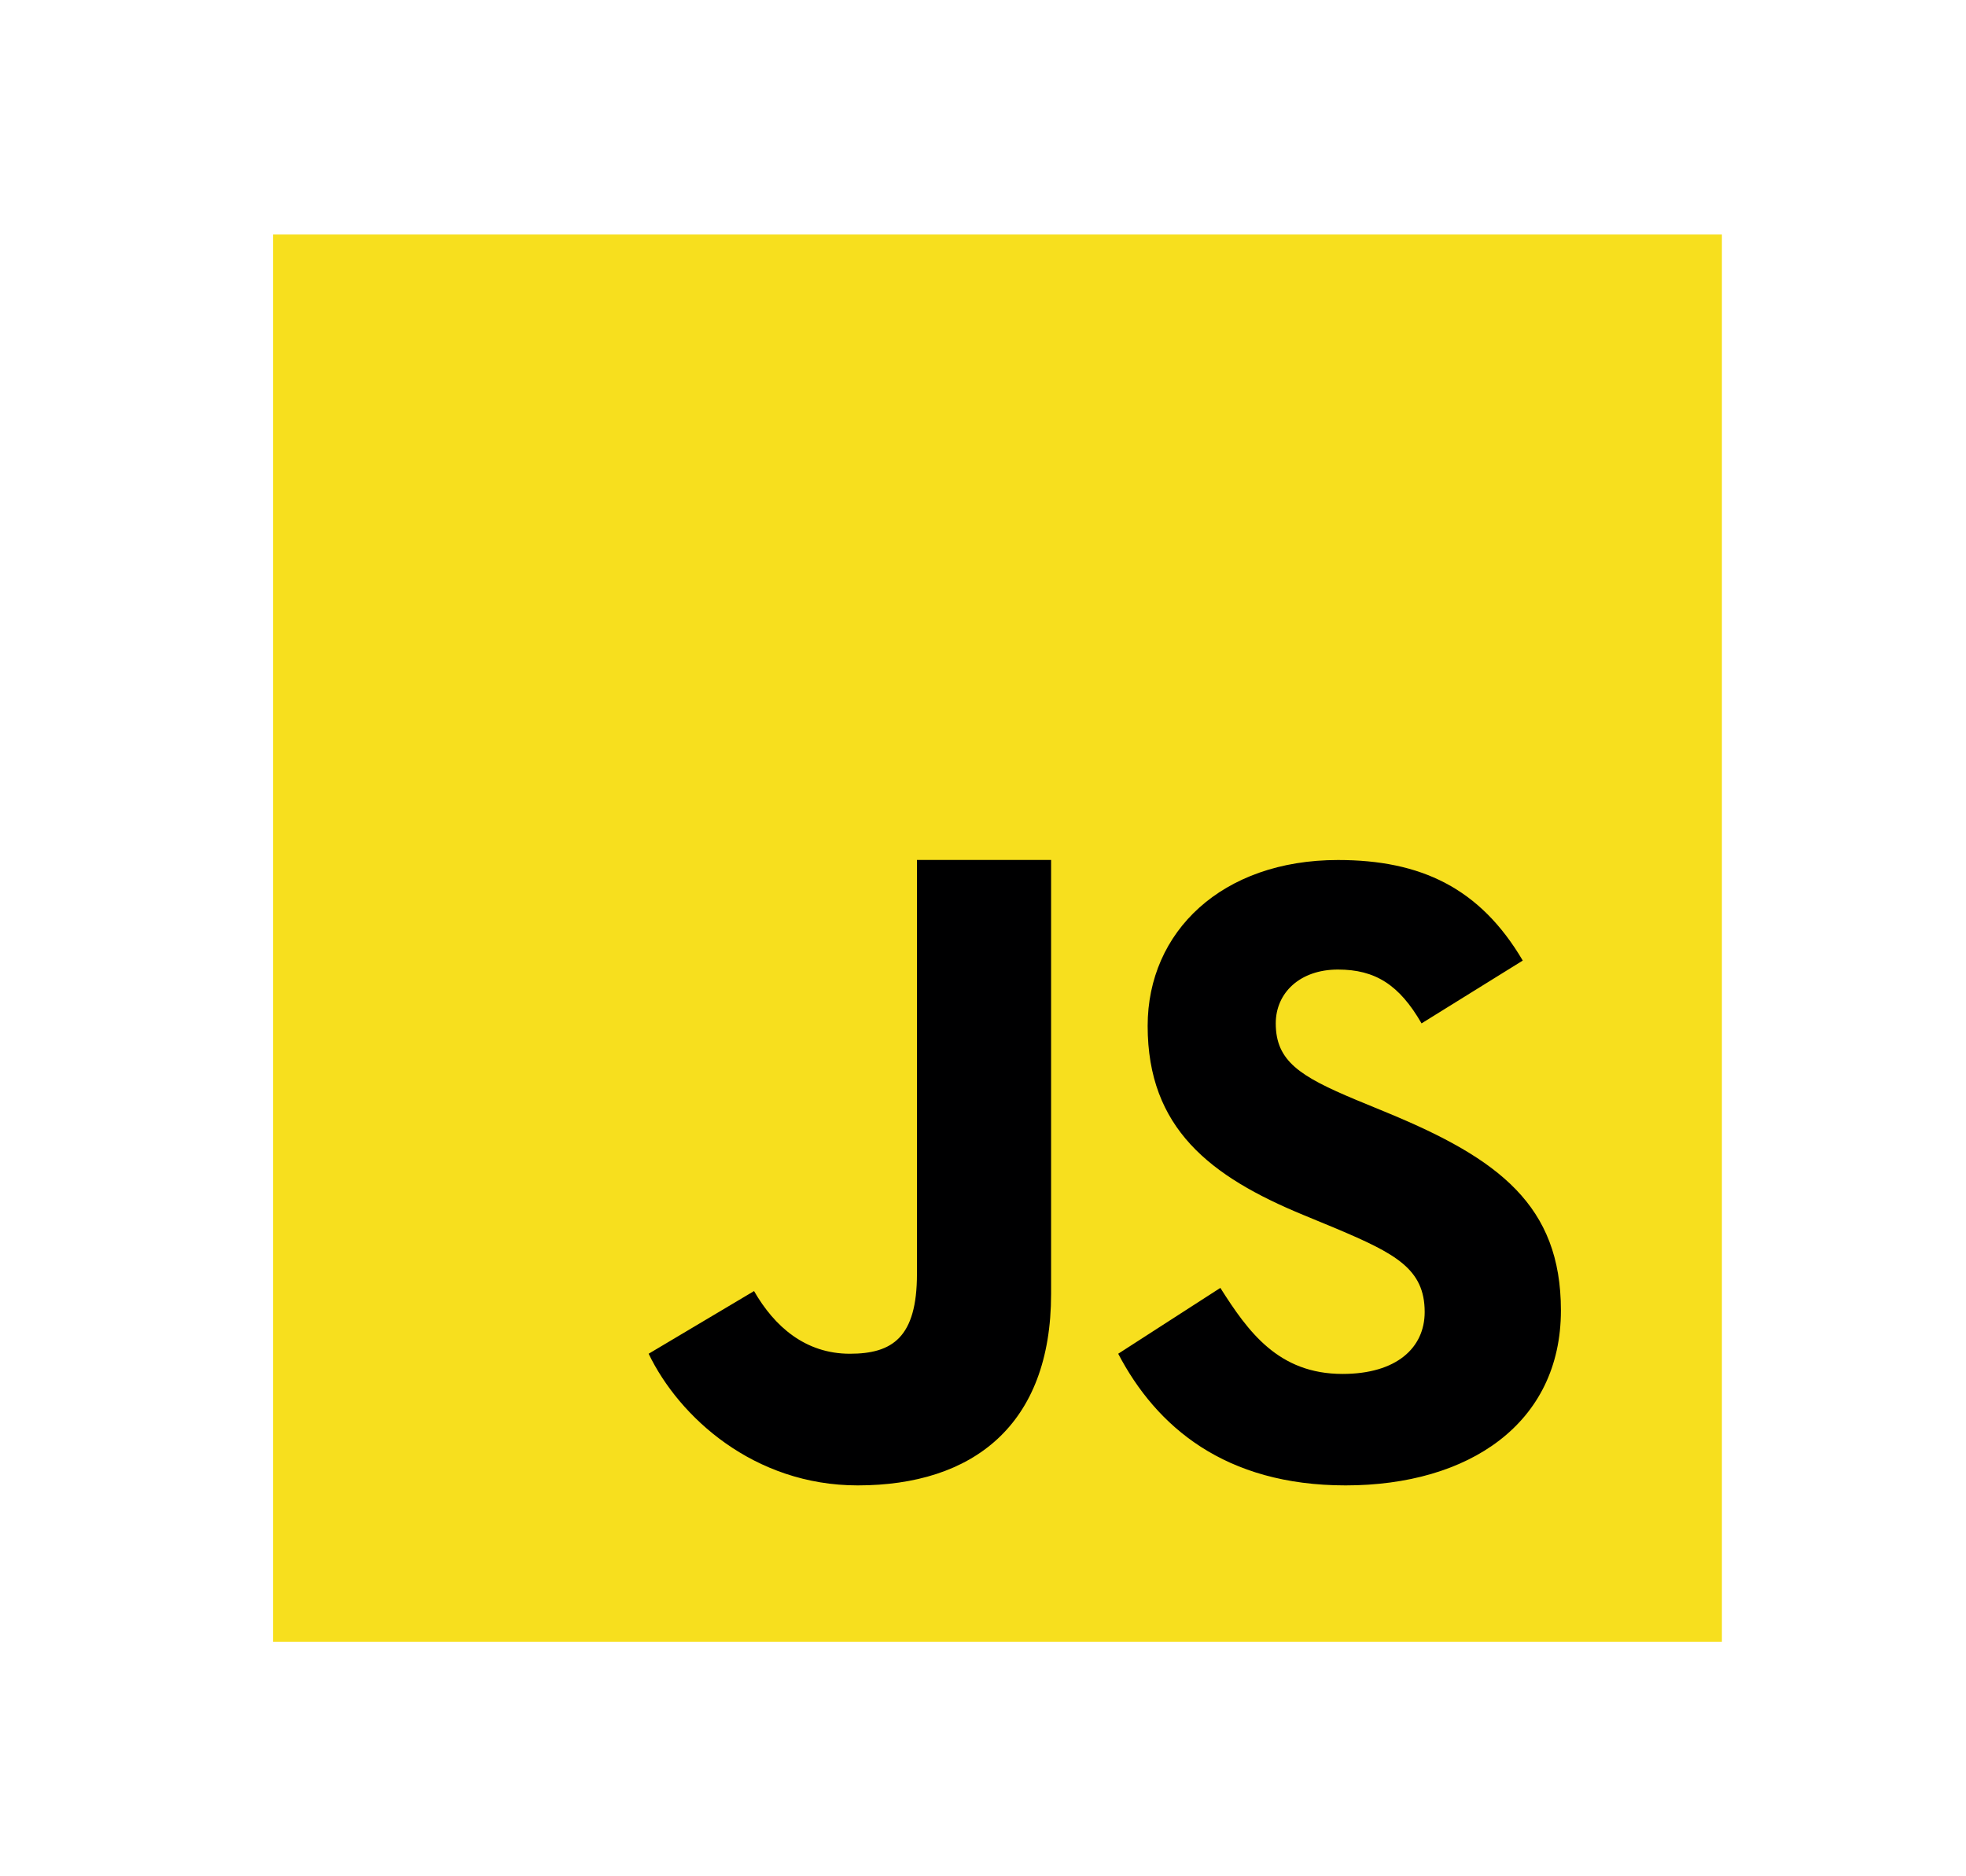 <svg width="44" height="42" viewBox="0 0 44 42" fill="none" xmlns="http://www.w3.org/2000/svg">
<path d="M6.11 36.75V5.25H38.537V36.75H6.11Z" fill="#F7DF1E"/>
<path d="M27.312 28.829C27.935 29.812 28.612 30.755 30.047 30.755C31.252 30.755 31.885 30.173 31.885 29.368C31.885 28.404 31.231 28.062 29.905 27.501L29.178 27.2C27.08 26.336 25.685 25.253 25.685 22.964C25.685 20.856 27.347 19.251 29.944 19.251C31.793 19.251 33.121 19.873 34.08 21.502L31.815 22.908C31.317 22.044 30.779 21.703 29.944 21.703C29.091 21.703 28.552 22.226 28.552 22.908C28.552 23.752 29.092 24.093 30.34 24.616L31.067 24.916C33.539 25.939 34.934 26.984 34.934 29.333C34.934 31.863 32.876 33.25 30.115 33.25C27.413 33.25 25.879 31.933 25.026 30.303L27.312 28.829ZM16.876 28.9C17.331 29.693 18.024 30.303 19.02 30.303C19.973 30.303 20.522 29.937 20.522 28.515V19.25H23.524V28.963C23.524 31.91 21.765 33.25 19.196 33.25C16.875 33.25 15.199 31.722 14.517 30.303L16.876 28.9Z" fill="#000001"/>
</svg>
